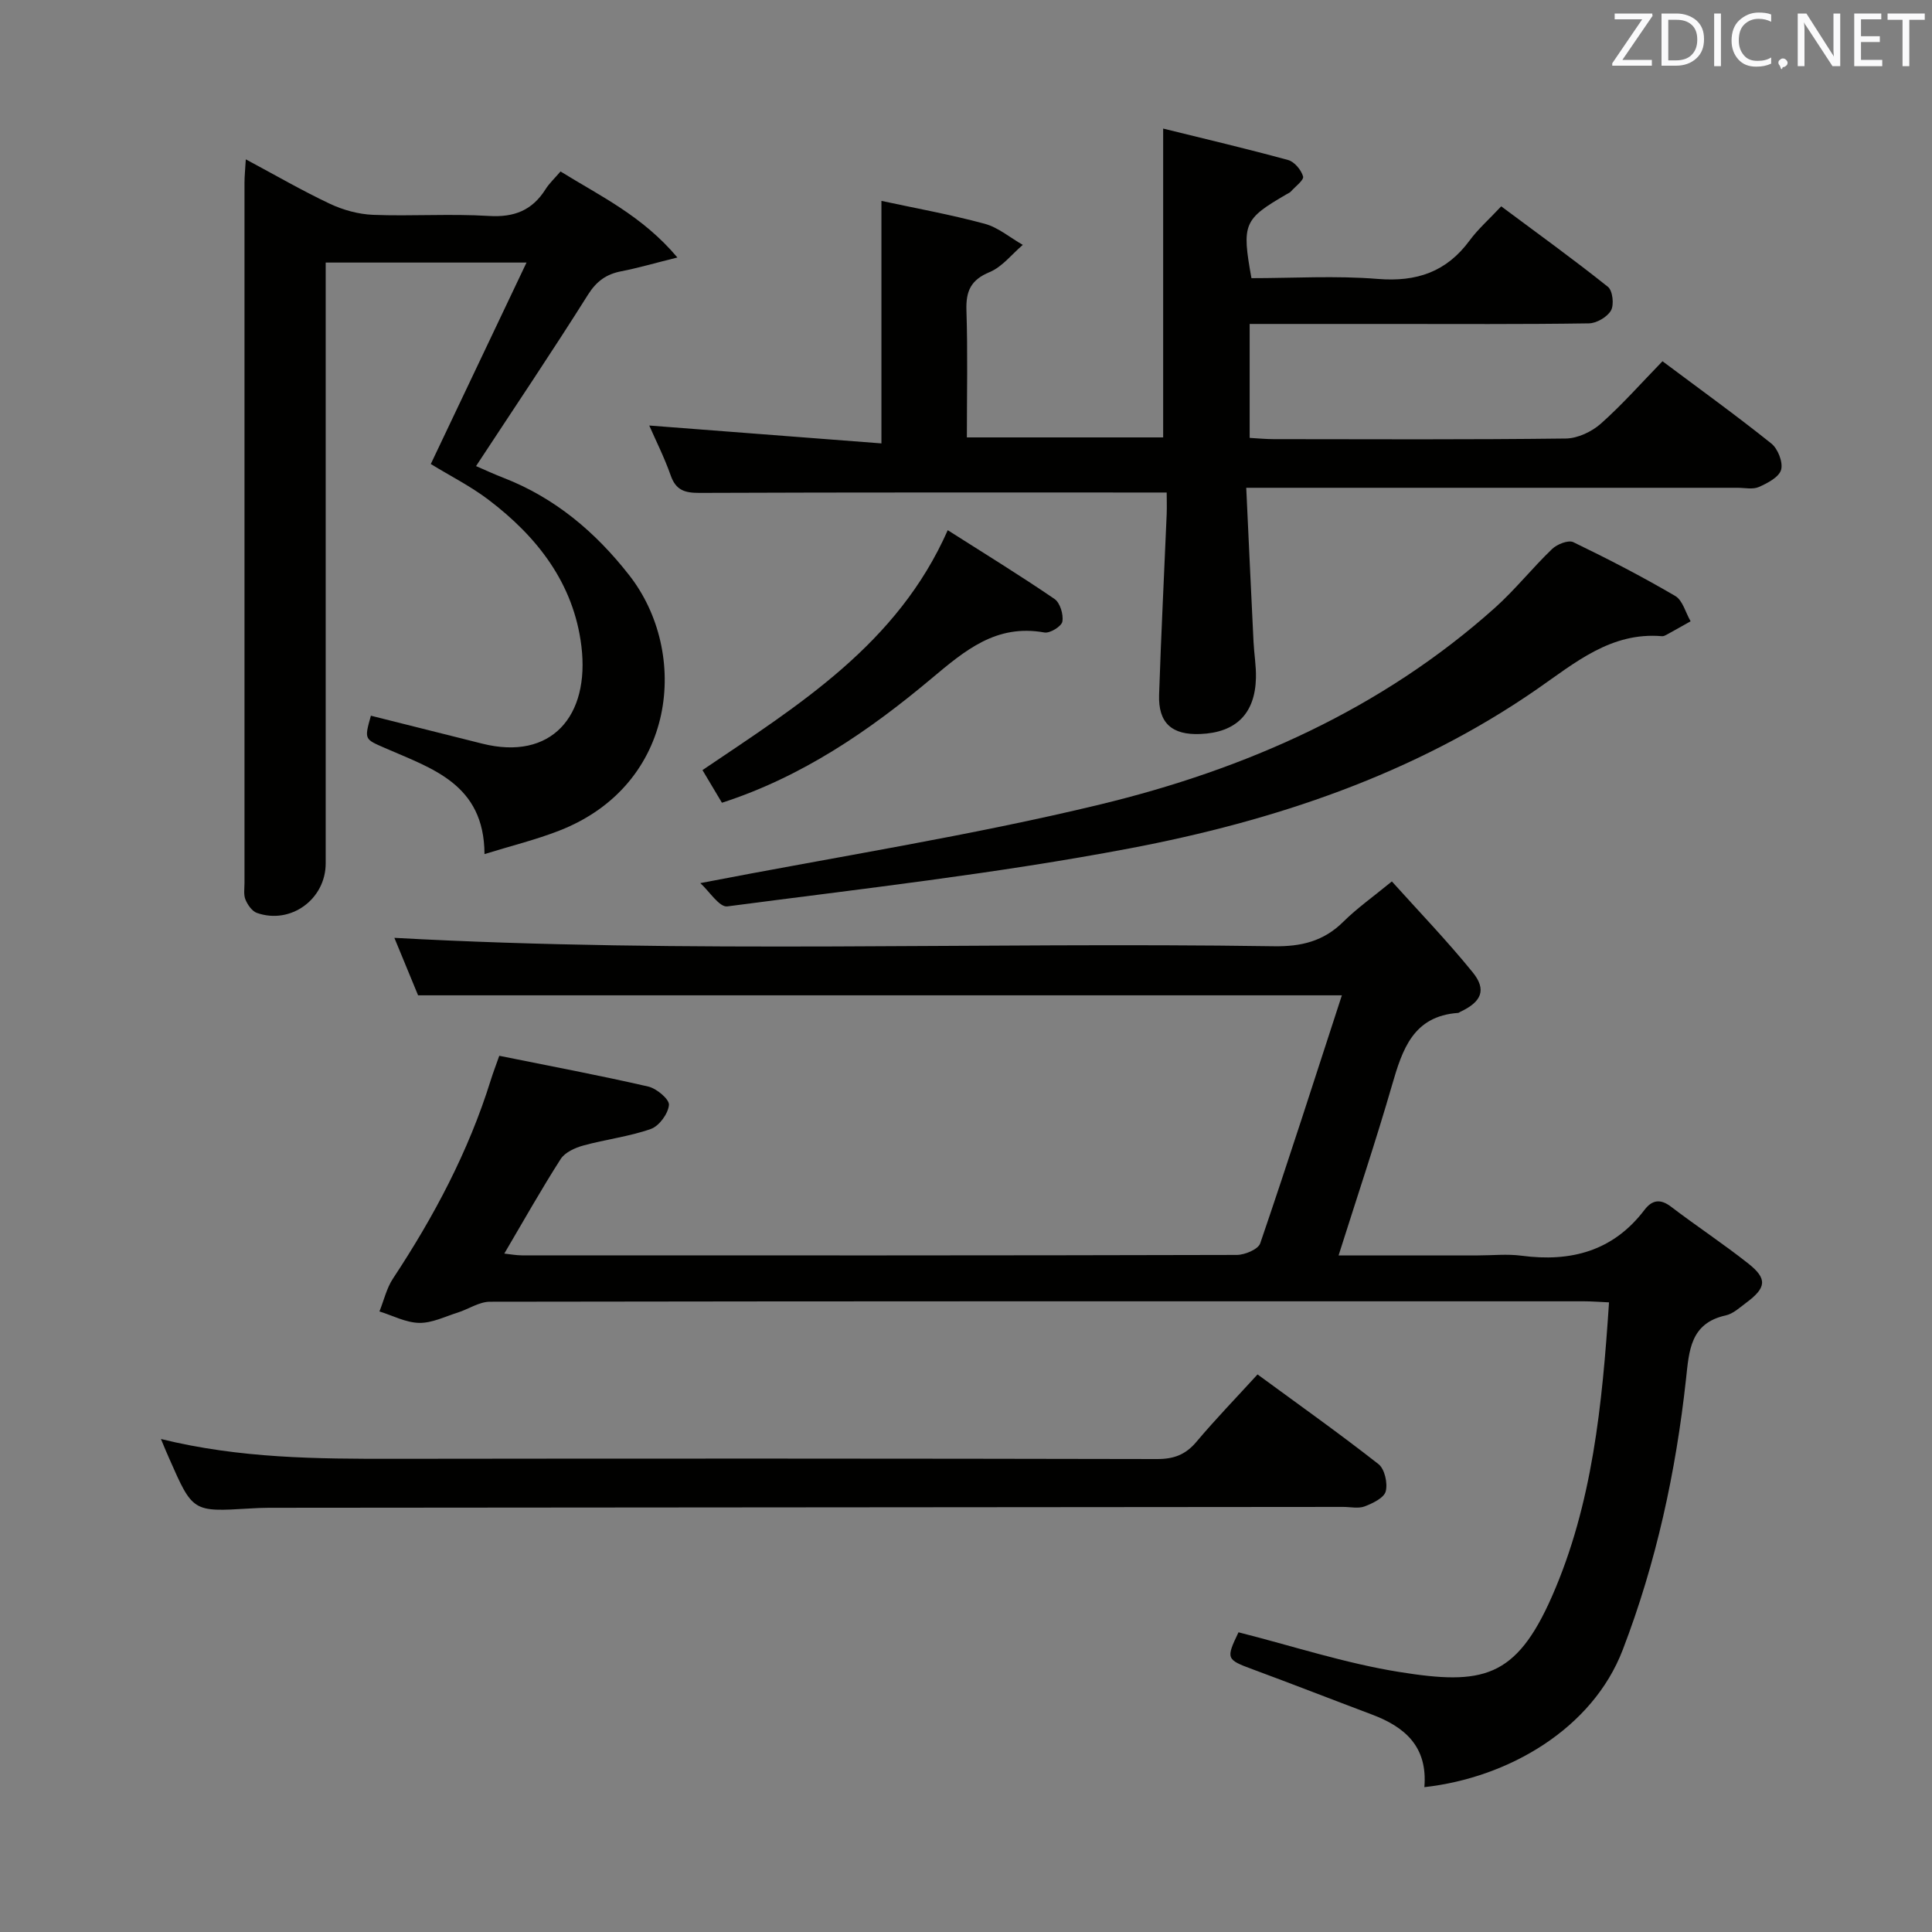 <svg enable-background="new 0 0 400 400" viewBox="0 0 400 400" xmlns="http://www.w3.org/2000/svg"><rect x="0" y="0" width="400" height="400" fill="#808080" stroke="none"/><path d="m294.9 370.01c.71-8.44-4.09-12.49-10.87-15.04-8.24-3.1-16.44-6.31-24.69-9.36-5.43-2.01-5.56-2.17-2.92-7.66 11.09 2.8 22.03 6.41 33.26 8.21 17.19 2.76 24.15 1.4 31.65-15.67 8.37-19.05 10.4-39.66 11.8-60.85-2.03-.09-3.62-.22-5.22-.22-75.49-.01-150.98-.03-226.47.09-2.22 0-4.42 1.53-6.66 2.24-2.65.83-5.34 2.19-7.99 2.14-2.76-.05-5.49-1.52-8.23-2.37.92-2.29 1.48-4.81 2.81-6.82 8.47-12.82 15.62-26.27 20.21-40.99.48-1.55 1.07-3.07 1.79-5.12 10.46 2.11 20.7 4.04 30.85 6.37 1.73.4 4.39 2.64 4.28 3.81-.17 1.82-2.03 4.36-3.75 4.97-4.5 1.59-9.36 2.15-13.99 3.43-1.71.47-3.79 1.41-4.68 2.8-4.02 6.28-7.68 12.79-11.67 19.57 1.23.13 2.45.37 3.66.37 49.33.02 98.65.04 147.98-.09 1.68 0 4.45-1.16 4.87-2.41 5.79-16.94 11.25-34 16.9-51.34-63.83 0-127.32 0-191.26 0-1.54-3.73-3.31-8.01-4.91-11.9 60.73 3.34 121.43.83 182.09 1.74 5.67.09 10.31-1.03 14.39-5.08 2.82-2.8 6.12-5.12 10.04-8.34 5.61 6.24 11.45 12.3 16.73 18.81 2.95 3.63 1.83 6.14-2.56 8.18-.15.07-.29.22-.44.23-9.32.66-11.55 7.55-13.7 14.97-3.36 11.61-7.21 23.07-11.06 35.24h28.87c3 0 6.04-.33 8.99.06 10.22 1.35 18.96-.93 25.46-9.47 1.55-2.04 3.24-2.4 5.49-.69 5.28 4.03 10.85 7.69 16.05 11.81 3.96 3.14 3.7 5-.48 8.1-1.33.99-2.69 2.27-4.22 2.61-7.39 1.62-7.59 7.37-8.23 13.19-2.1 19.2-6.15 37.95-13.1 56.05-6.25 16.32-23.65 26.49-41.07 28.43z" fill="#010100"/><path d="m241.55 101.97c-32.77 0-64.73-.05-96.7.08-3.06.01-4.91-.53-5.99-3.62-1.32-3.75-3.13-7.33-4.44-10.33 15.77 1.22 31.75 2.45 48.07 3.7 0-17.18 0-33.22 0-50.21 7.04 1.52 14.28 2.82 21.35 4.73 2.83.76 5.29 2.88 7.92 4.38-2.27 1.93-4.25 4.54-6.86 5.63-3.92 1.62-4.94 3.95-4.81 7.94.28 8.63.09 17.28.09 26.29h40.64c0-20.94 0-41.97 0-63.94 8.43 2.08 17.19 4.14 25.87 6.51 1.31.36 2.71 2.05 3.1 3.4.21.74-1.6 2.08-2.53 3.12-.21.24-.55.37-.84.54-8.95 5.2-9.36 6.11-7.32 17.4 8.63 0 17.45-.55 26.17.16 8.03.65 14.2-1.45 18.99-7.95 1.76-2.39 4.05-4.4 6.55-7.08 7.63 5.68 15 11 22.1 16.67.98.78 1.3 3.7.63 4.89-.78 1.36-2.99 2.65-4.6 2.67-13.83.21-27.66.12-41.5.12-9.46 0-18.93 0-28.71 0v23.59c1.76.1 3.36.26 4.96.26 20.17.02 40.33.12 60.5-.13 2.45-.03 5.35-1.4 7.23-3.06 4.47-3.97 8.45-8.49 12.78-12.94 7.76 5.81 15.3 11.24 22.54 17.04 1.36 1.09 2.45 3.89 2.02 5.43-.43 1.53-2.81 2.77-4.59 3.56-1.26.56-2.95.17-4.45.17-31.67 0-63.33 0-95 0-1.82 0-3.65 0-6.7 0 .51 10.84.99 21.38 1.51 31.91.12 2.48.56 4.97.5 7.44-.17 7.42-4.13 11.33-11.52 11.63-5.9.24-8.73-2.28-8.53-8.15.41-12.46 1.05-24.91 1.57-37.37.06-1.62 0-3.25 0-4.48z" fill="#010100"/><path d="m140.25 53.31c-4.94 1.23-8.24 2.2-11.6 2.85-3.12.6-5.15 2.05-6.93 4.88-7.43 11.81-15.23 23.38-23.16 35.46 1.8.78 3.68 1.65 5.61 2.4 10.7 4.15 19.08 11.21 26.11 20.2 12.5 15.99 9.9 43.34-14.45 52.86-4.88 1.91-10.01 3.16-15.52 4.87-.06-14.57-10.95-17.72-20.65-21.98-4.2-1.84-4.26-1.72-2.87-6.67 7.68 1.93 15.36 3.85 23.04 5.78 14.31 3.6 22.32-5.67 20.54-20.2-1.59-12.98-9.13-22.64-19.27-30.32-3.67-2.78-7.86-4.89-11.91-7.37 6.46-13.59 12.97-27.29 19.82-41.71-14.45 0-27.67 0-41.58 0v6.43 117.97c0 7.42-7.25 12.71-14.24 10.25-1.01-.36-1.92-1.67-2.37-2.76-.42-1.01-.2-2.3-.2-3.46-.01-48.32-.01-96.64 0-144.96 0-1.31.14-2.62.27-4.84 6.12 3.27 11.66 6.49 17.43 9.21 2.74 1.29 5.92 2.16 8.93 2.28 7.99.31 16.01-.26 23.98.23 5.24.32 8.96-1.16 11.72-5.53.77-1.23 1.88-2.25 3.1-3.68 8.2 5.09 16.9 9.15 24.2 17.81z" fill="#010100"/><path d="m33.32 297.93c16.36 4.03 32.29 4.12 48.25 4.1 52.66-.07 105.32-.06 157.98.05 3.48.01 5.91-.9 8.15-3.56 3.95-4.69 8.23-9.11 12.66-13.96 8.55 6.27 16.95 12.23 25.04 18.57 1.28 1 1.94 3.95 1.5 5.64-.35 1.35-2.68 2.47-4.35 3.11-1.31.5-2.96.11-4.46.11-74.16.06-148.32.12-222.47.18-1.33 0-2.66.07-3.99.15-11.73.71-11.73.71-16.59-10.34-.48-1.05-.91-2.12-1.72-4.05z" fill="#010100"/><path d="m144.99 182.84c28.47-5.51 55.89-9.79 82.76-16.28 30.15-7.29 58.28-19.7 81.79-40.75 4.19-3.76 7.73-8.24 11.81-12.15 1.03-.99 3.36-1.91 4.39-1.41 7.16 3.46 14.24 7.12 21.1 11.14 1.55.91 2.14 3.45 3.18 5.24-1.65.93-3.29 1.86-4.95 2.77-.29.16-.64.34-.94.32-10.6-.92-18.07 5.54-25.95 10.99-25.51 17.65-54.36 27.26-84.35 32.95-27.52 5.22-55.45 8.35-83.25 12-1.64.22-3.77-3.18-5.59-4.82z" fill="#010100"/><path d="m149.47 166.2c-1.47-2.47-2.71-4.56-4.03-6.76 19.95-13.49 40.35-26.04 50.78-49.67 7.55 4.8 14.95 9.35 22.11 14.24 1.15.79 1.88 3.22 1.62 4.68-.17.99-2.57 2.47-3.71 2.26-9.98-1.79-16.37 3.65-23.47 9.6-12.82 10.74-26.67 20.27-43.3 25.65z" fill="#010100"/><g fill="#fafafb"><path d="m342.2 3.2-6.3 9.2h6.1v1.2h-8.2v-.5l6.2-9.1h-5.7v-1.2h7.8v.4z"/><path d="m344 13.7v-10.9h3.1c1.6 0 3 .5 4.1 1.4 1.1 1 1.6 2.2 1.6 3.9s-.5 3-1.6 4-2.5 1.5-4.2 1.5h-3zm1.4-9.6v8.4h1.6c1.4 0 2.5-.4 3.2-1.1.8-.8 1.2-1.8 1.2-3.2s-.4-2.4-1.2-3.1-1.8-1-3.1-1z"/><path d="m356.3 2.8v10.9h-1.4v-10.9z"/><path d="m366.6 13.2c-.8.4-1.8.6-3 .6-1.6 0-2.8-.5-3.7-1.5s-1.4-2.3-1.4-3.9c0-1.7.5-3.2 1.6-4.2s2.4-1.6 4-1.6c1 0 1.9.1 2.6.4v1.5c-.8-.4-1.6-.6-2.6-.6-1.2 0-2.2.4-3 1.2s-1.1 1.9-1.1 3.3c0 1.3.4 2.3 1.1 3.1s1.6 1.1 2.8 1.1c1.1 0 2-.2 2.8-.7v1.3z"/><path d="m368.2 13c0-.3.1-.5.3-.6.2-.2.4-.3.6-.3.3 0 .5.1.7.3s.3.4.3.6-.1.5-.3.6c-.2.2-.4.3-.7.3-.3 1-.5-.1-.6-.3-.2-.2-.3-.4-.3-.6z"/><path d="m381.1 13.7h-1.7l-5.5-8.4c-.2-.2-.3-.5-.4-.7 0 .2.1.8.1 1.5v7.6h-1.4v-10.9h1.8l5.3 8.3c.3.4.4.6.4.8 0-.3-.1-.8-.1-1.6v-7.5h1.4v10.9z"/><path d="m389.7 13.7h-5.8v-10.9h5.6v1.2h-4.2v3.5h3.9v1.2h-3.9v3.7h4.4z"/><path d="m398.4 4.1h-3.1v9.6h-1.4v-9.6h-3.1v-1.3h7.7v1.3z"/></g></svg>